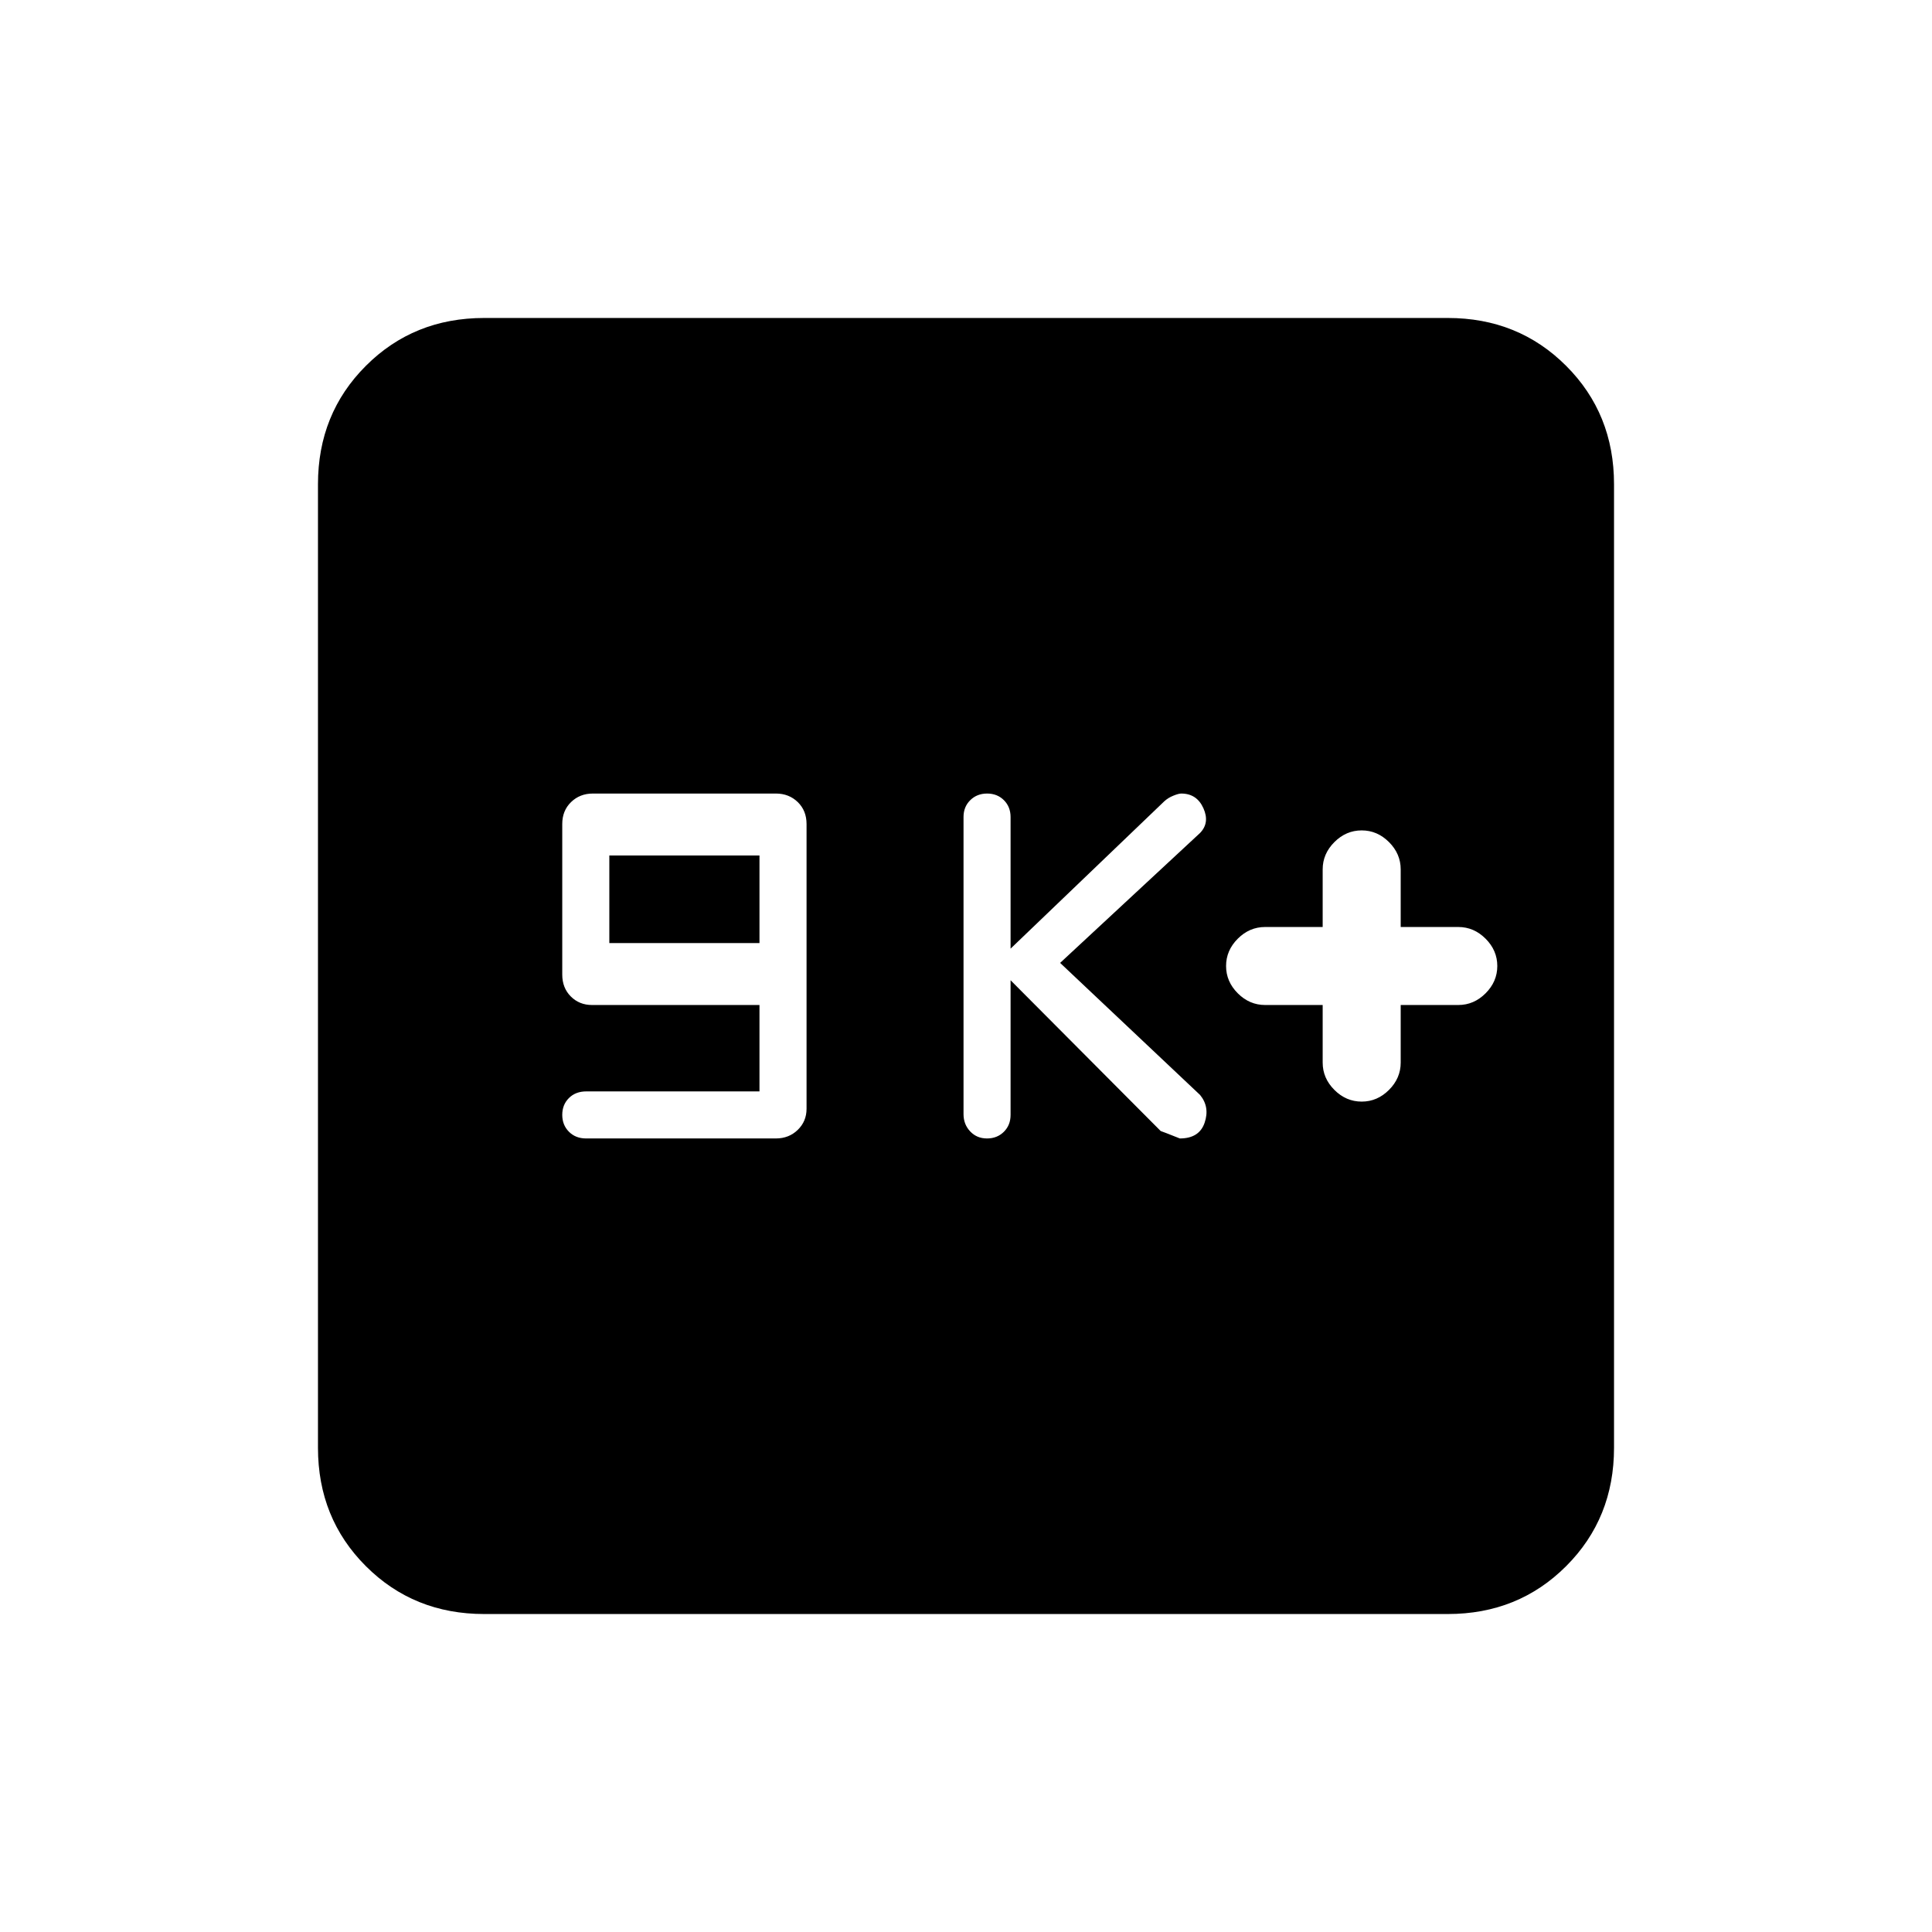 <svg xmlns="http://www.w3.org/2000/svg" height="20" viewBox="0 -960 960 960" width="20"><path d="M377.38-417.69h-86.05q-5.32 0-8.63 3.3-3.32 3.3-3.32 8.35 0 5.06 3.32 8.39 3.31 3.34 8.54 3.34h94.27q6.48 0 10.87-4.24 4.39-4.25 4.39-10.53v-141.46q0-6.66-4.37-10.91-4.38-4.24-10.84-4.24H294.6q-6.47 0-10.84 4.24-4.38 4.25-4.38 10.89v74.81q0 6.64 4.25 10.89 4.25 4.24 10.52 4.24h83.23v42.93Zm-74.61-73.69v-43.54h74.61v43.54h-74.61Zm199.38 18.46L576.74-398q1.03.31 9.51 3.69 9.67 0 12.32-7.81 2.66-7.81-2.26-13.8l-69.54-65.62 69.54-64.57q4.92-5.08 1.64-12.33-3.27-7.25-11-7.25-1.29 0-3.9 1.05-2.62 1.05-4.53 2.81l-76.37 73.21V-554q0-5.07-3.3-8.38-3.3-3.31-8.35-3.31t-8.39 3.3q-3.34 3.29-3.34 8.34v147.67q0 5.05 3.3 8.56 3.3 3.51 8.36 3.51 5.05 0 8.39-3.31 3.33-3.31 3.33-8.38v-66.92Zm155.08 12.3V-432q0 7.75 5.82 13.57 5.81 5.81 13.57 5.81 7.75 0 13.56-5.81Q696-424.25 696-432v-28.62h28.62q7.75 0 13.56-5.81Q744-472.25 744-480t-5.82-13.57q-5.81-5.81-13.56-5.81H696V-528q0-7.75-5.82-13.57-5.81-5.81-13.56-5.81-7.76 0-13.57 5.81-5.82 5.82-5.82 13.57v28.62h-28.61q-7.76 0-13.57 5.81-5.82 5.82-5.82 13.57t5.82 13.57q5.81 5.81 13.57 5.81h28.61ZM240.62-158q-35.05 0-58.83-23.79Q158-205.57 158-240.62v-478.76q0-35.05 23.79-58.83Q205.57-802 240.62-802h478.76q35.05 0 58.83 23.79Q802-754.43 802-719.38v478.76q0 35.05-23.79 58.83Q754.43-158 719.38-158H240.62Z"/></svg>